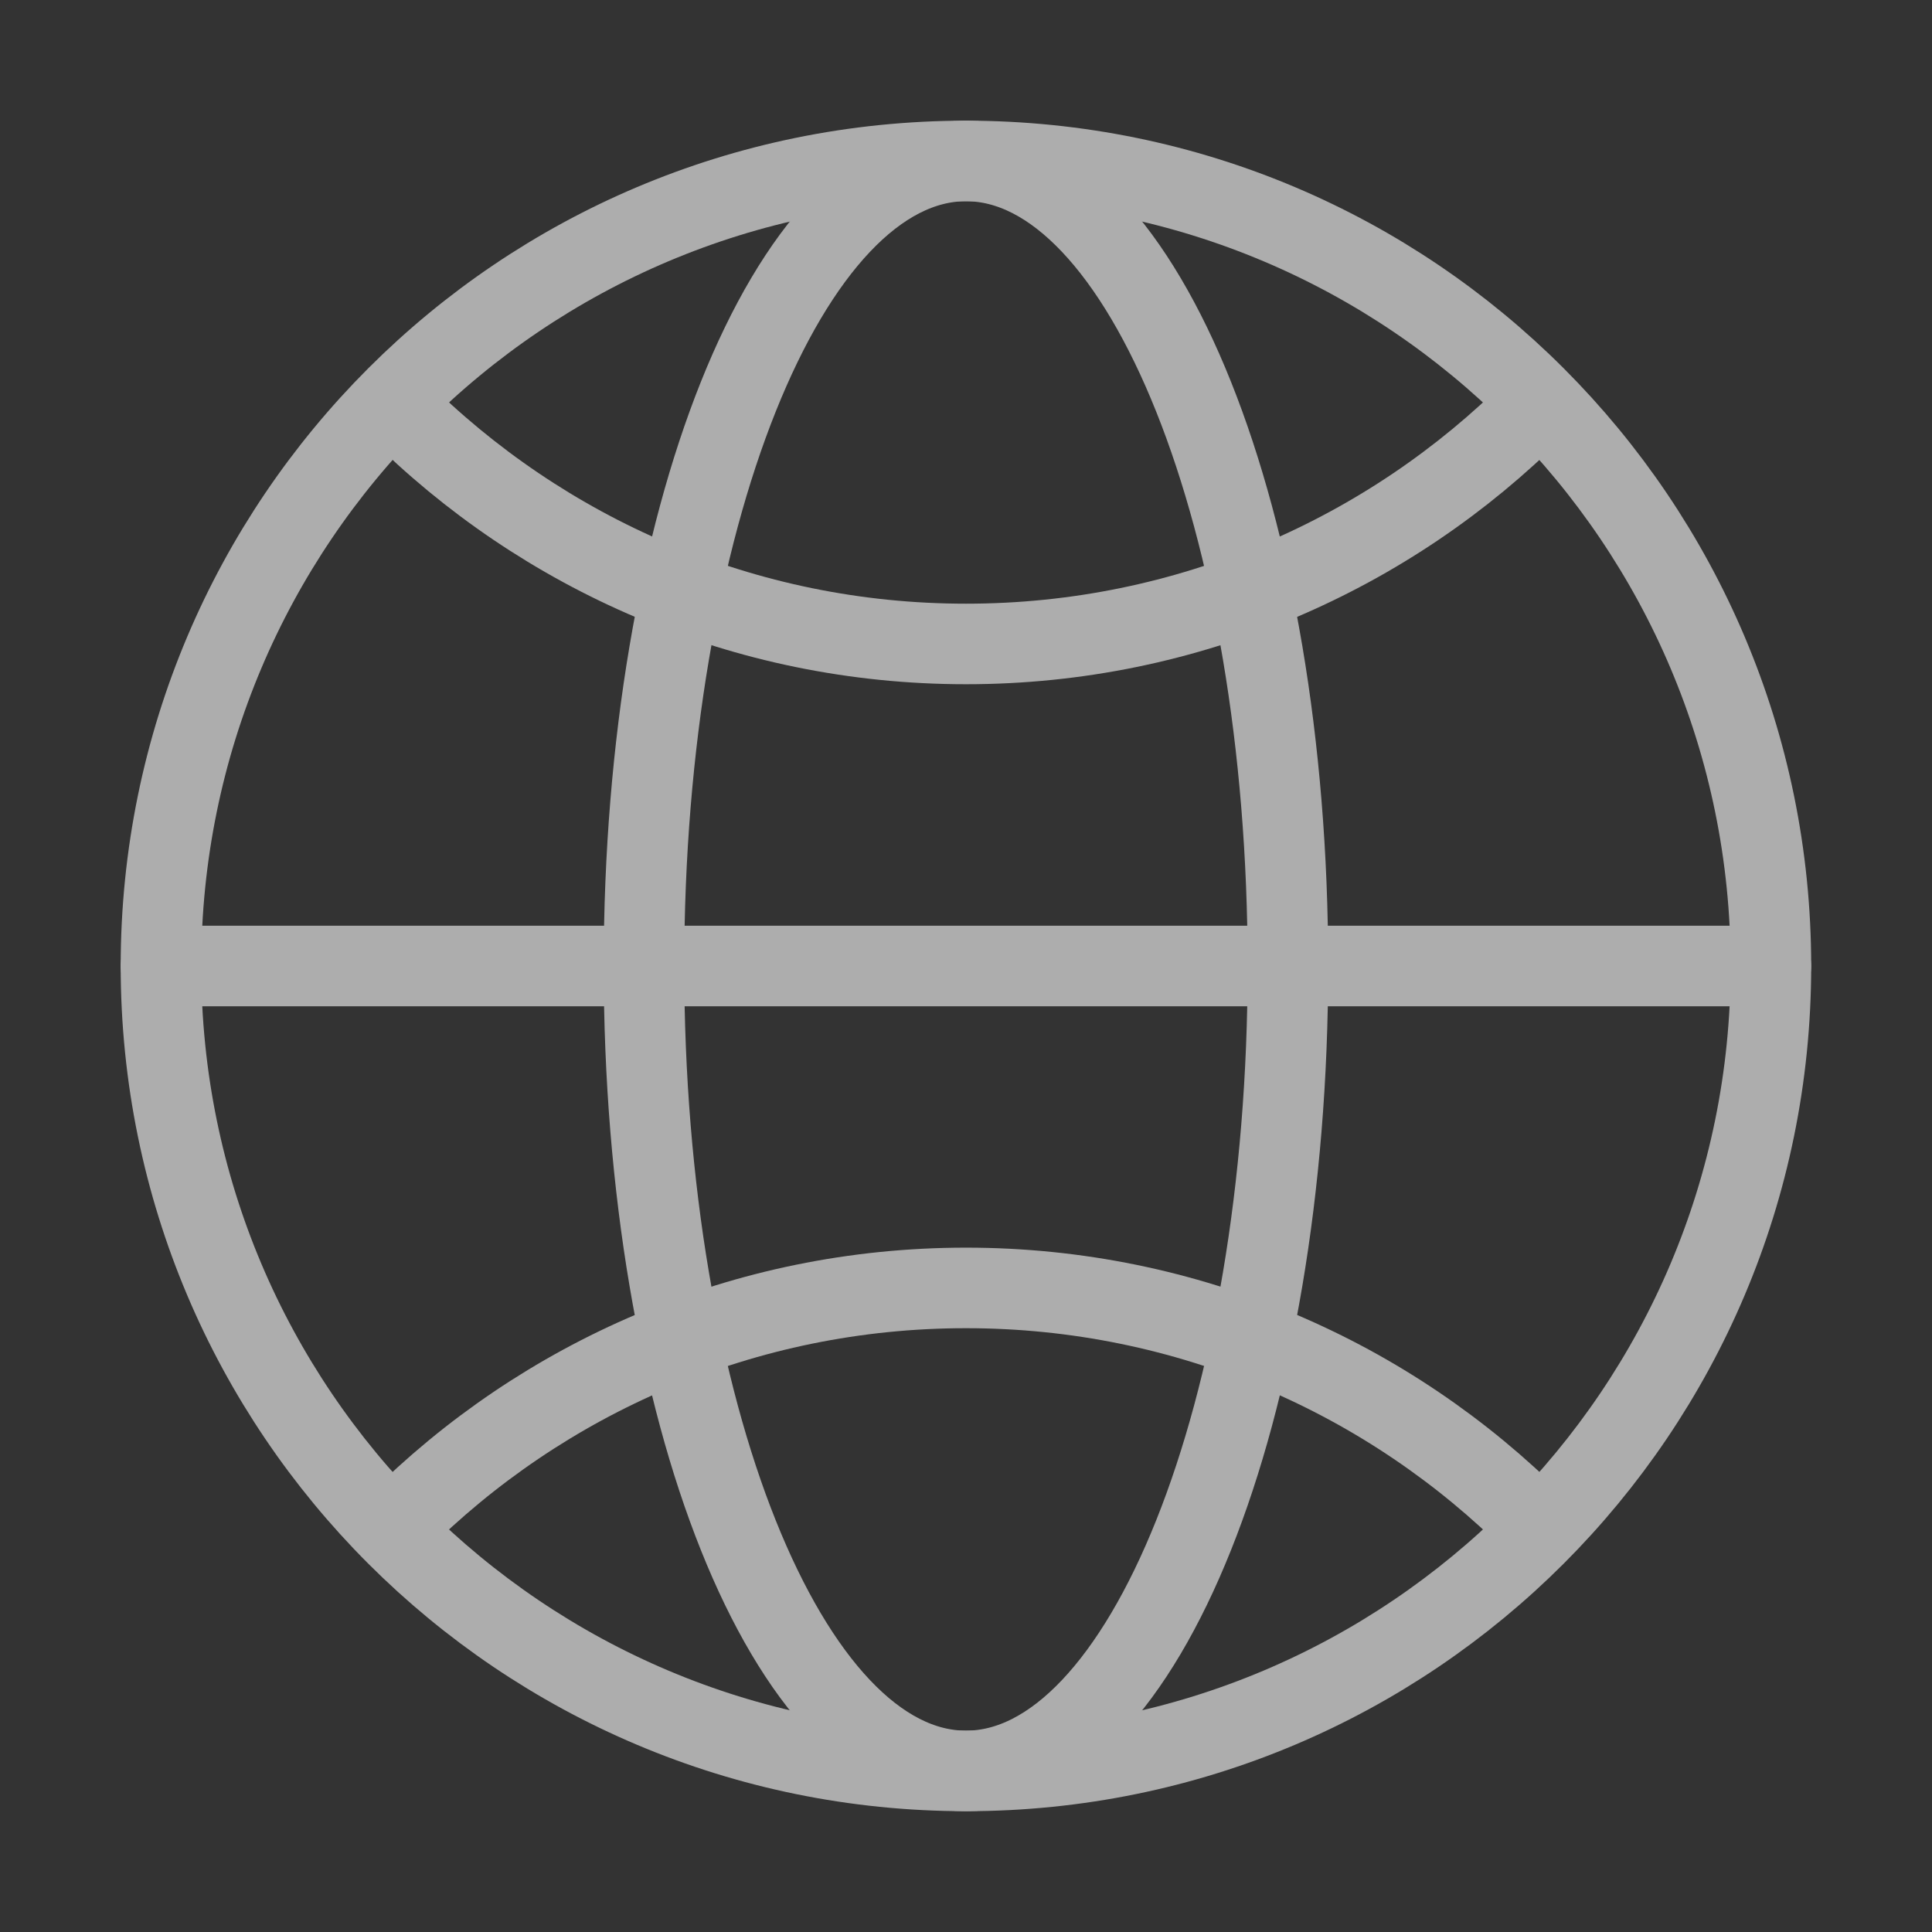 <svg width="16" height="16" viewBox="0 0 16 16" fill="none" xmlns="http://www.w3.org/2000/svg">
    <rect x="0" y="0" width="16" height="16" fill="#333333" stroke="none"/>
    <g opacity="0.6">
        <path
            d="M8 14.666C11.682 14.666 14.666 11.682 14.666 8C14.666 4.318 11.682 1.333 8 1.333C4.318 1.333 1.333 4.318 1.333 8C1.333 11.682 4.318 14.666 8 14.666Z"
            stroke="white" stroke-width="0.667" stroke-linecap="round" stroke-linejoin="round" />
        <path d="M1.333 8H14.666" stroke="white" stroke-width="0.667" stroke-linecap="round"
            stroke-linejoin="round" />
        <path
            d="M8 14.666C9.472 14.666 10.666 11.682 10.666 8C10.666 4.318 9.472 1.333 8 1.333C6.527 1.333 5.333 4.318 5.333 8C5.333 11.682 6.527 14.666 8 14.666Z"
            stroke="white" stroke-width="0.667" stroke-linecap="round" stroke-linejoin="round" />
        <path
            d="M3.286 3.38C4.493 4.586 6.159 5.333 8 5.333C9.841 5.333 11.508 4.586 12.714 3.38"
            stroke="white" stroke-width="0.667" stroke-linecap="round" stroke-linejoin="round" />
        <path
            d="M12.714 12.619C11.508 11.412 9.841 10.666 8 10.666C6.159 10.666 4.493 11.412 3.286 12.619"
            stroke="white" stroke-width="0.667" stroke-linecap="round" stroke-linejoin="round" />
    </g>
</svg>